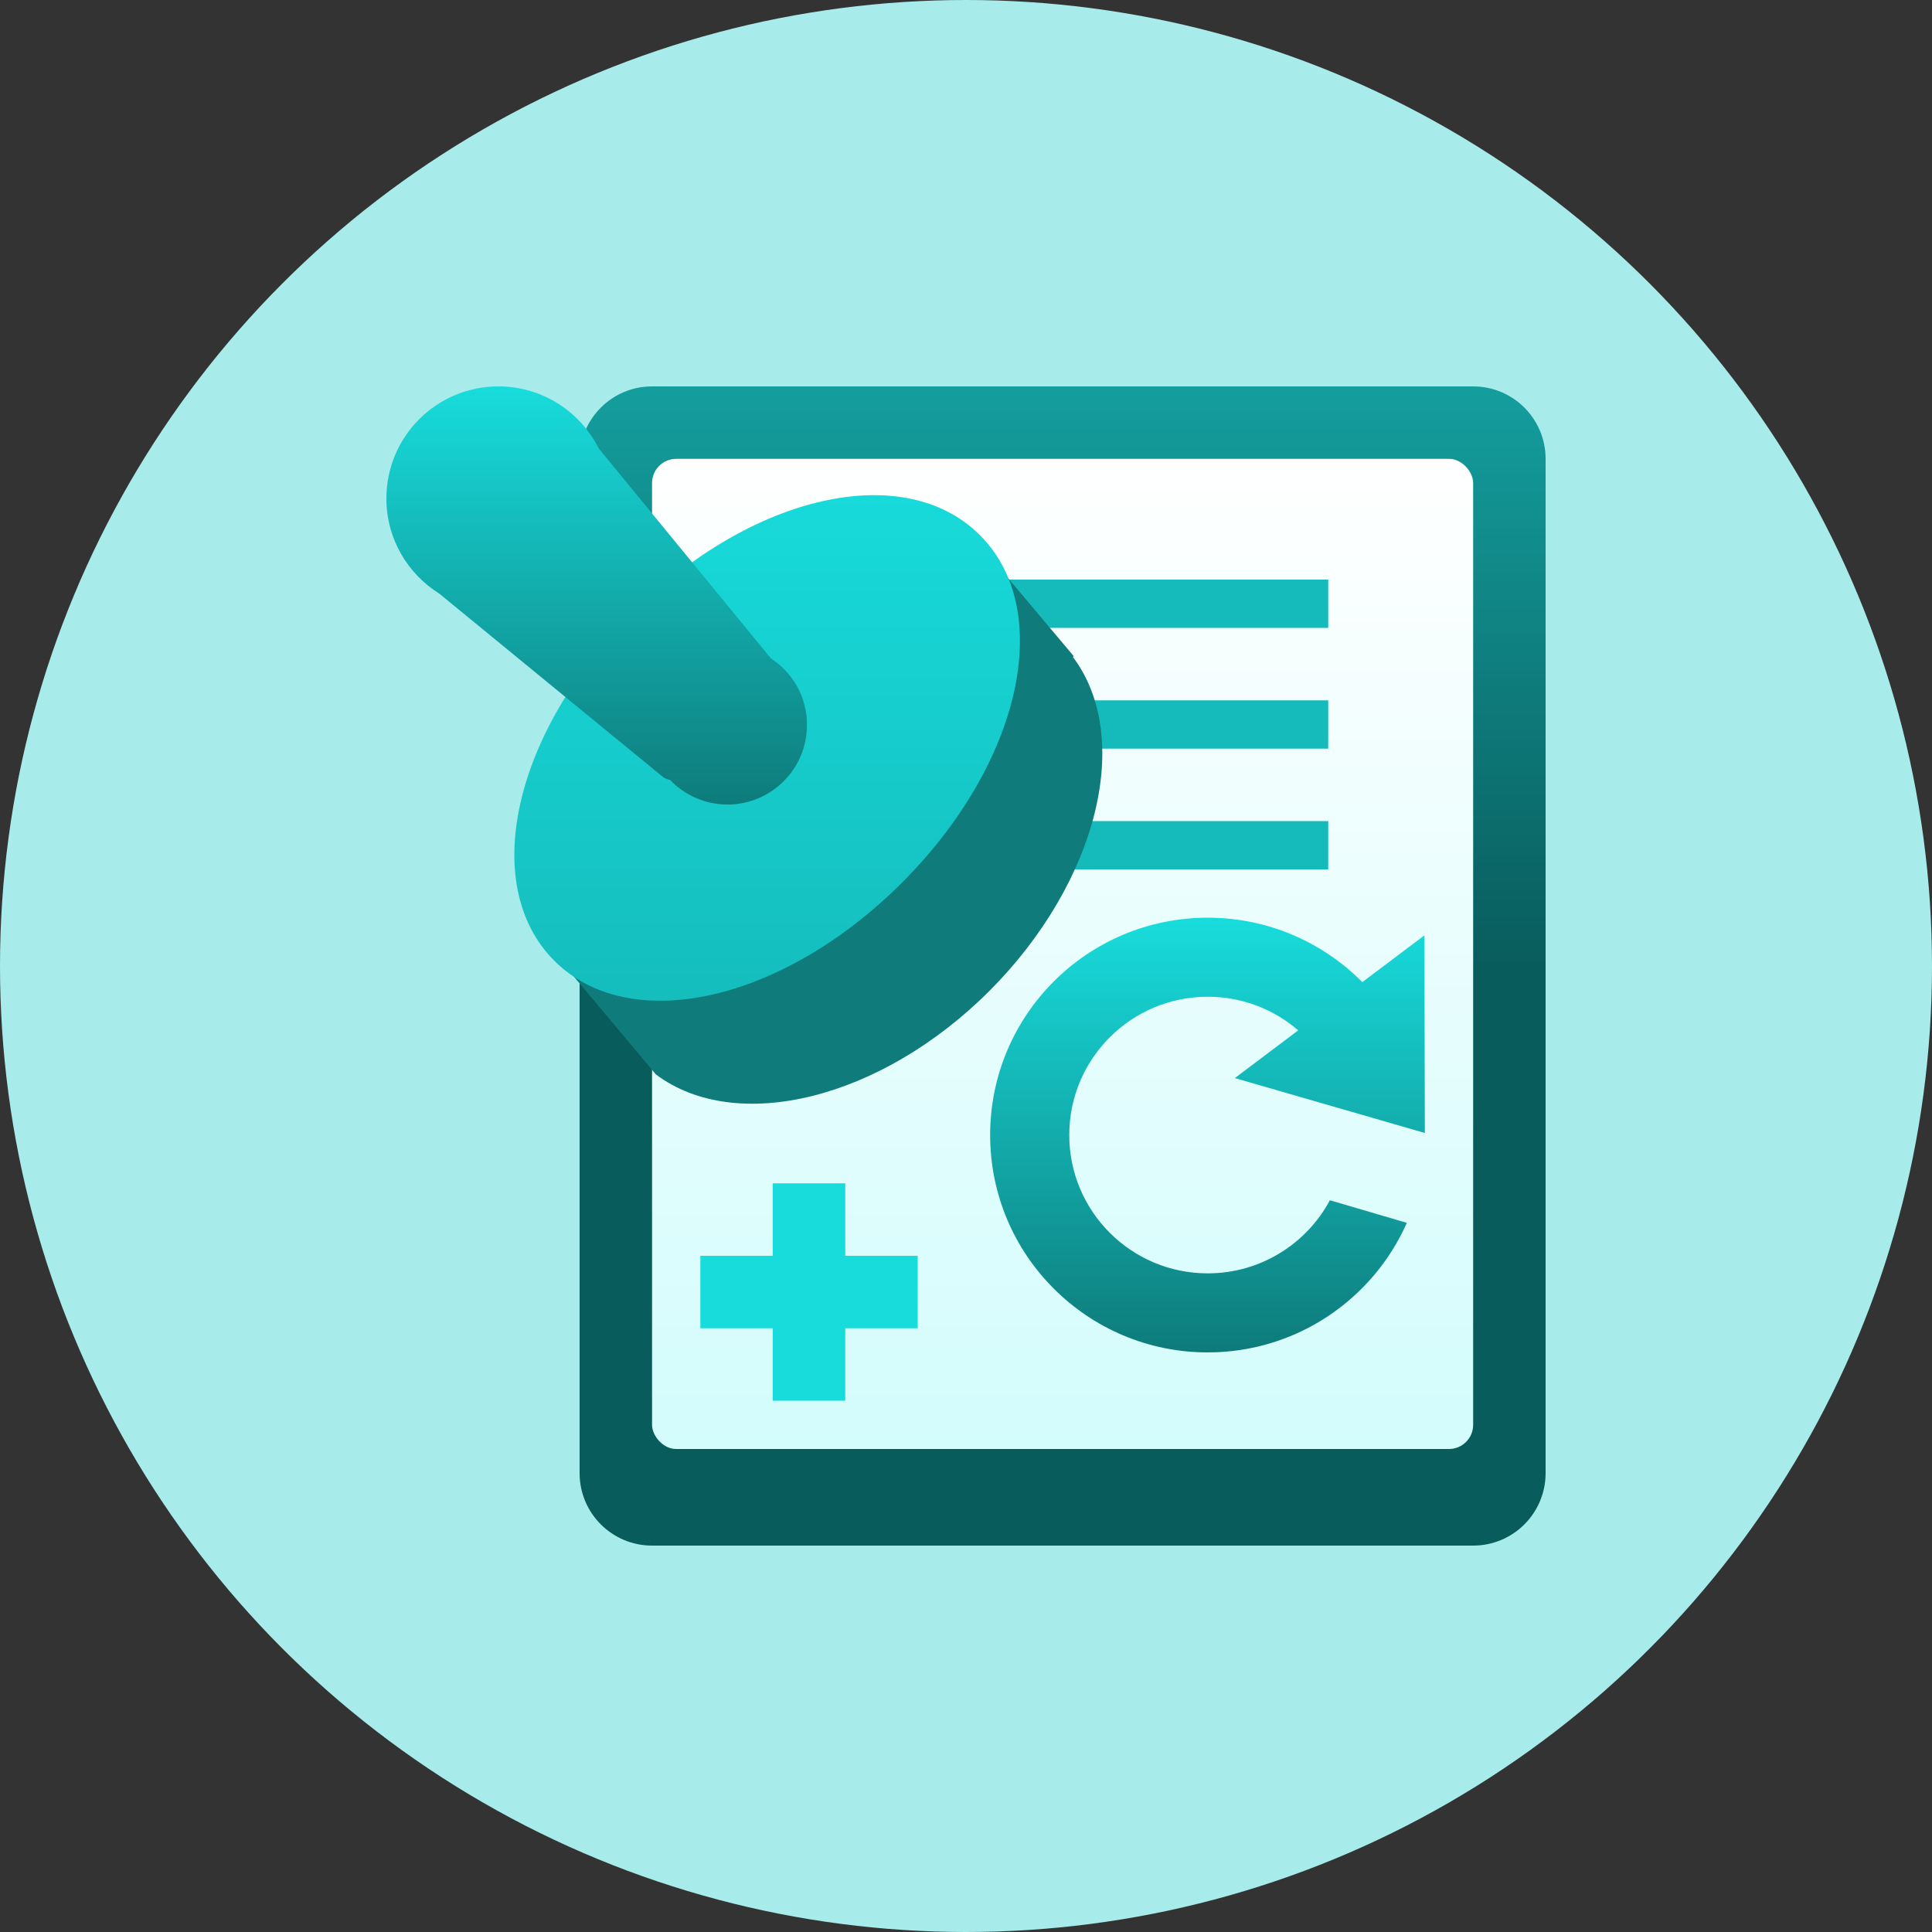 <?xml version="1.0" encoding="UTF-8"?>
<svg width="80px" height="80px" viewBox="0 0 80 80" version="1.1" xmlns="http://www.w3.org/2000/svg" xmlns:xlink="http://www.w3.org/1999/xlink">
    <rect x="0" y="0" width="80" height="80" fill="#333333" stroke="none"/>
    <title>icon-revalidation-header</title>
    <defs>
        <linearGradient x1="50%" y1="0%" x2="50%" y2="50%" id="linearGradient-1">
            <stop stop-color="#149D9D" offset="0%"></stop>
            <stop stop-color="#095C5C" offset="100%"></stop>
        </linearGradient>
        <linearGradient x1="50%" y1="0%" x2="50%" y2="100%" id="linearGradient-2">
            <stop stop-color="#FFFFFF" offset="0%"></stop>
            <stop stop-color="#D3FCFC" offset="100%"></stop>
        </linearGradient>
        <linearGradient x1="50%" y1="0%" x2="50%" y2="100%" id="linearGradient-3">
            <stop stop-color="#18DCDC" offset="0%"></stop>
            <stop stop-color="#0E7B7B" offset="100%"></stop>
        </linearGradient>
        <linearGradient x1="50%" y1="0%" x2="50%" y2="100%" id="linearGradient-4">
            <stop stop-color="#18DCDC" offset="0%"></stop>
            <stop stop-color="#15BBBB" offset="100%"></stop>
        </linearGradient>
        <linearGradient x1="50%" y1="0%" x2="50%" y2="100%" id="linearGradient-5">
            <stop stop-color="#18DCDC" offset="0%"></stop>
            <stop stop-color="#0E7B7B" offset="100%"></stop>
        </linearGradient>
    </defs>
    <g id="Page-1" stroke="none" stroke-width="1" fill="none" fill-rule="evenodd">
        <g id="Business-Type-Icons" transform="translate(-441, -776)">
            <g id="Large-Icons-Column-2" transform="translate(441, 104)">
                <g id="icon-revalidation-header" transform="translate(0, 672)">
                    <circle id="Oval" fill="#A7EBEB" cx="40" cy="40" r="40"></circle>
                    <g id="paper" transform="translate(24, 16)">
                        <path d="M3,0 L37,0 C38.657,-3.04359188e-16 40,1.343 40,3 L40,45 C40,46.657 38.657,48 37,48 L3,48 C1.343,48 2.02906125e-16,46.657 0,45 L0,3 C-2.02906125e-16,1.343 1.343,3.04359188e-16 3,0 Z" id="dark-bgd" fill="url(#linearGradient-1)"></path>
                        <rect id="document-bgd" fill="url(#linearGradient-2)" x="3" y="3" width="34" height="41" rx="1"></rect>
                        <path d="M31,18 L31,20 L11,20 L11,18 L31,18 Z M31,13 L31,15 L11,15 L11,13 L31,13 Z M31,8 L31,10 L11,10 L11,8 L31,8 Z" id="Lines" fill="#15BBBB"></path>
                        <path d="M11,33 L11,36 L14,36 L14,39 L11,39 L11,42 L8,42 L8,39 L5,39 L5,36 L8,36 L8,33 L11,33 Z" id="cross" fill="#18DCDC"></path>
                    </g>
                    <path d="M50.009,38 C52.513,38 54.779,39.02 56.411,40.668 L58.981,38.732 L59,46.914 L51.132,44.641 L53.756,42.665 C52.751,41.797 51.442,41.273 50.009,41.273 C46.843,41.273 44.276,43.837 44.276,47 C44.276,50.163 46.843,52.727 50.009,52.727 C52.198,52.727 54.101,51.502 55.067,49.7 L58.254,50.635 C56.855,53.795 53.69,56 50.009,56 C45.034,56 41,51.971 41,47 C41,42.029 45.034,38 50.009,38 Z" id="do-again" fill="url(#linearGradient-3)"></path>
                    <g id="Stamp" transform="translate(16, 16)">
                        <path d="M24.972,25.03 C29.488,20.497 30.921,14.523 28.429,11.207 L28.463,11.174 L24.322,6.248 L6.793,23.279 L11.157,28.488 C14.473,30.979 20.456,29.546 24.972,25.03 Z" id="Fill-424" fill="#0F7B7B"></path>
                        <path d="M10.185,9.391 C15.119,4.456 21.452,3.034 24.577,6.16 C27.702,9.285 26.281,15.617 21.346,20.552 C16.412,25.486 10.079,26.908 6.954,23.783 C3.829,20.658 5.25,14.325 10.185,9.391 Z" id="Fill-425" fill="url(#linearGradient-4)"></path>
                        <path d="M17.414,14.023 C17.423,12.865 16.823,11.848 15.923,11.265 L8.79,2.566 C8.032,1.05 6.457,-6.4563739e-14 4.641,-6.4563739e-14 C2.075,-6.4563739e-14 -1.53723188e-14,2.075 -1.53723188e-14,4.641 C-1.53723188e-14,6.308 0.875,7.757 2.191,8.582 L11.432,16.156 C11.523,16.231 11.632,16.273 11.748,16.298 C12.348,16.923 13.19,17.314 14.123,17.314 C15.939,17.314 17.414,15.84 17.414,14.023 Z" id="Fill-426" fill="url(#linearGradient-5)"></path>
                    </g>
                </g>
            </g>
        </g>
    </g>
</svg>